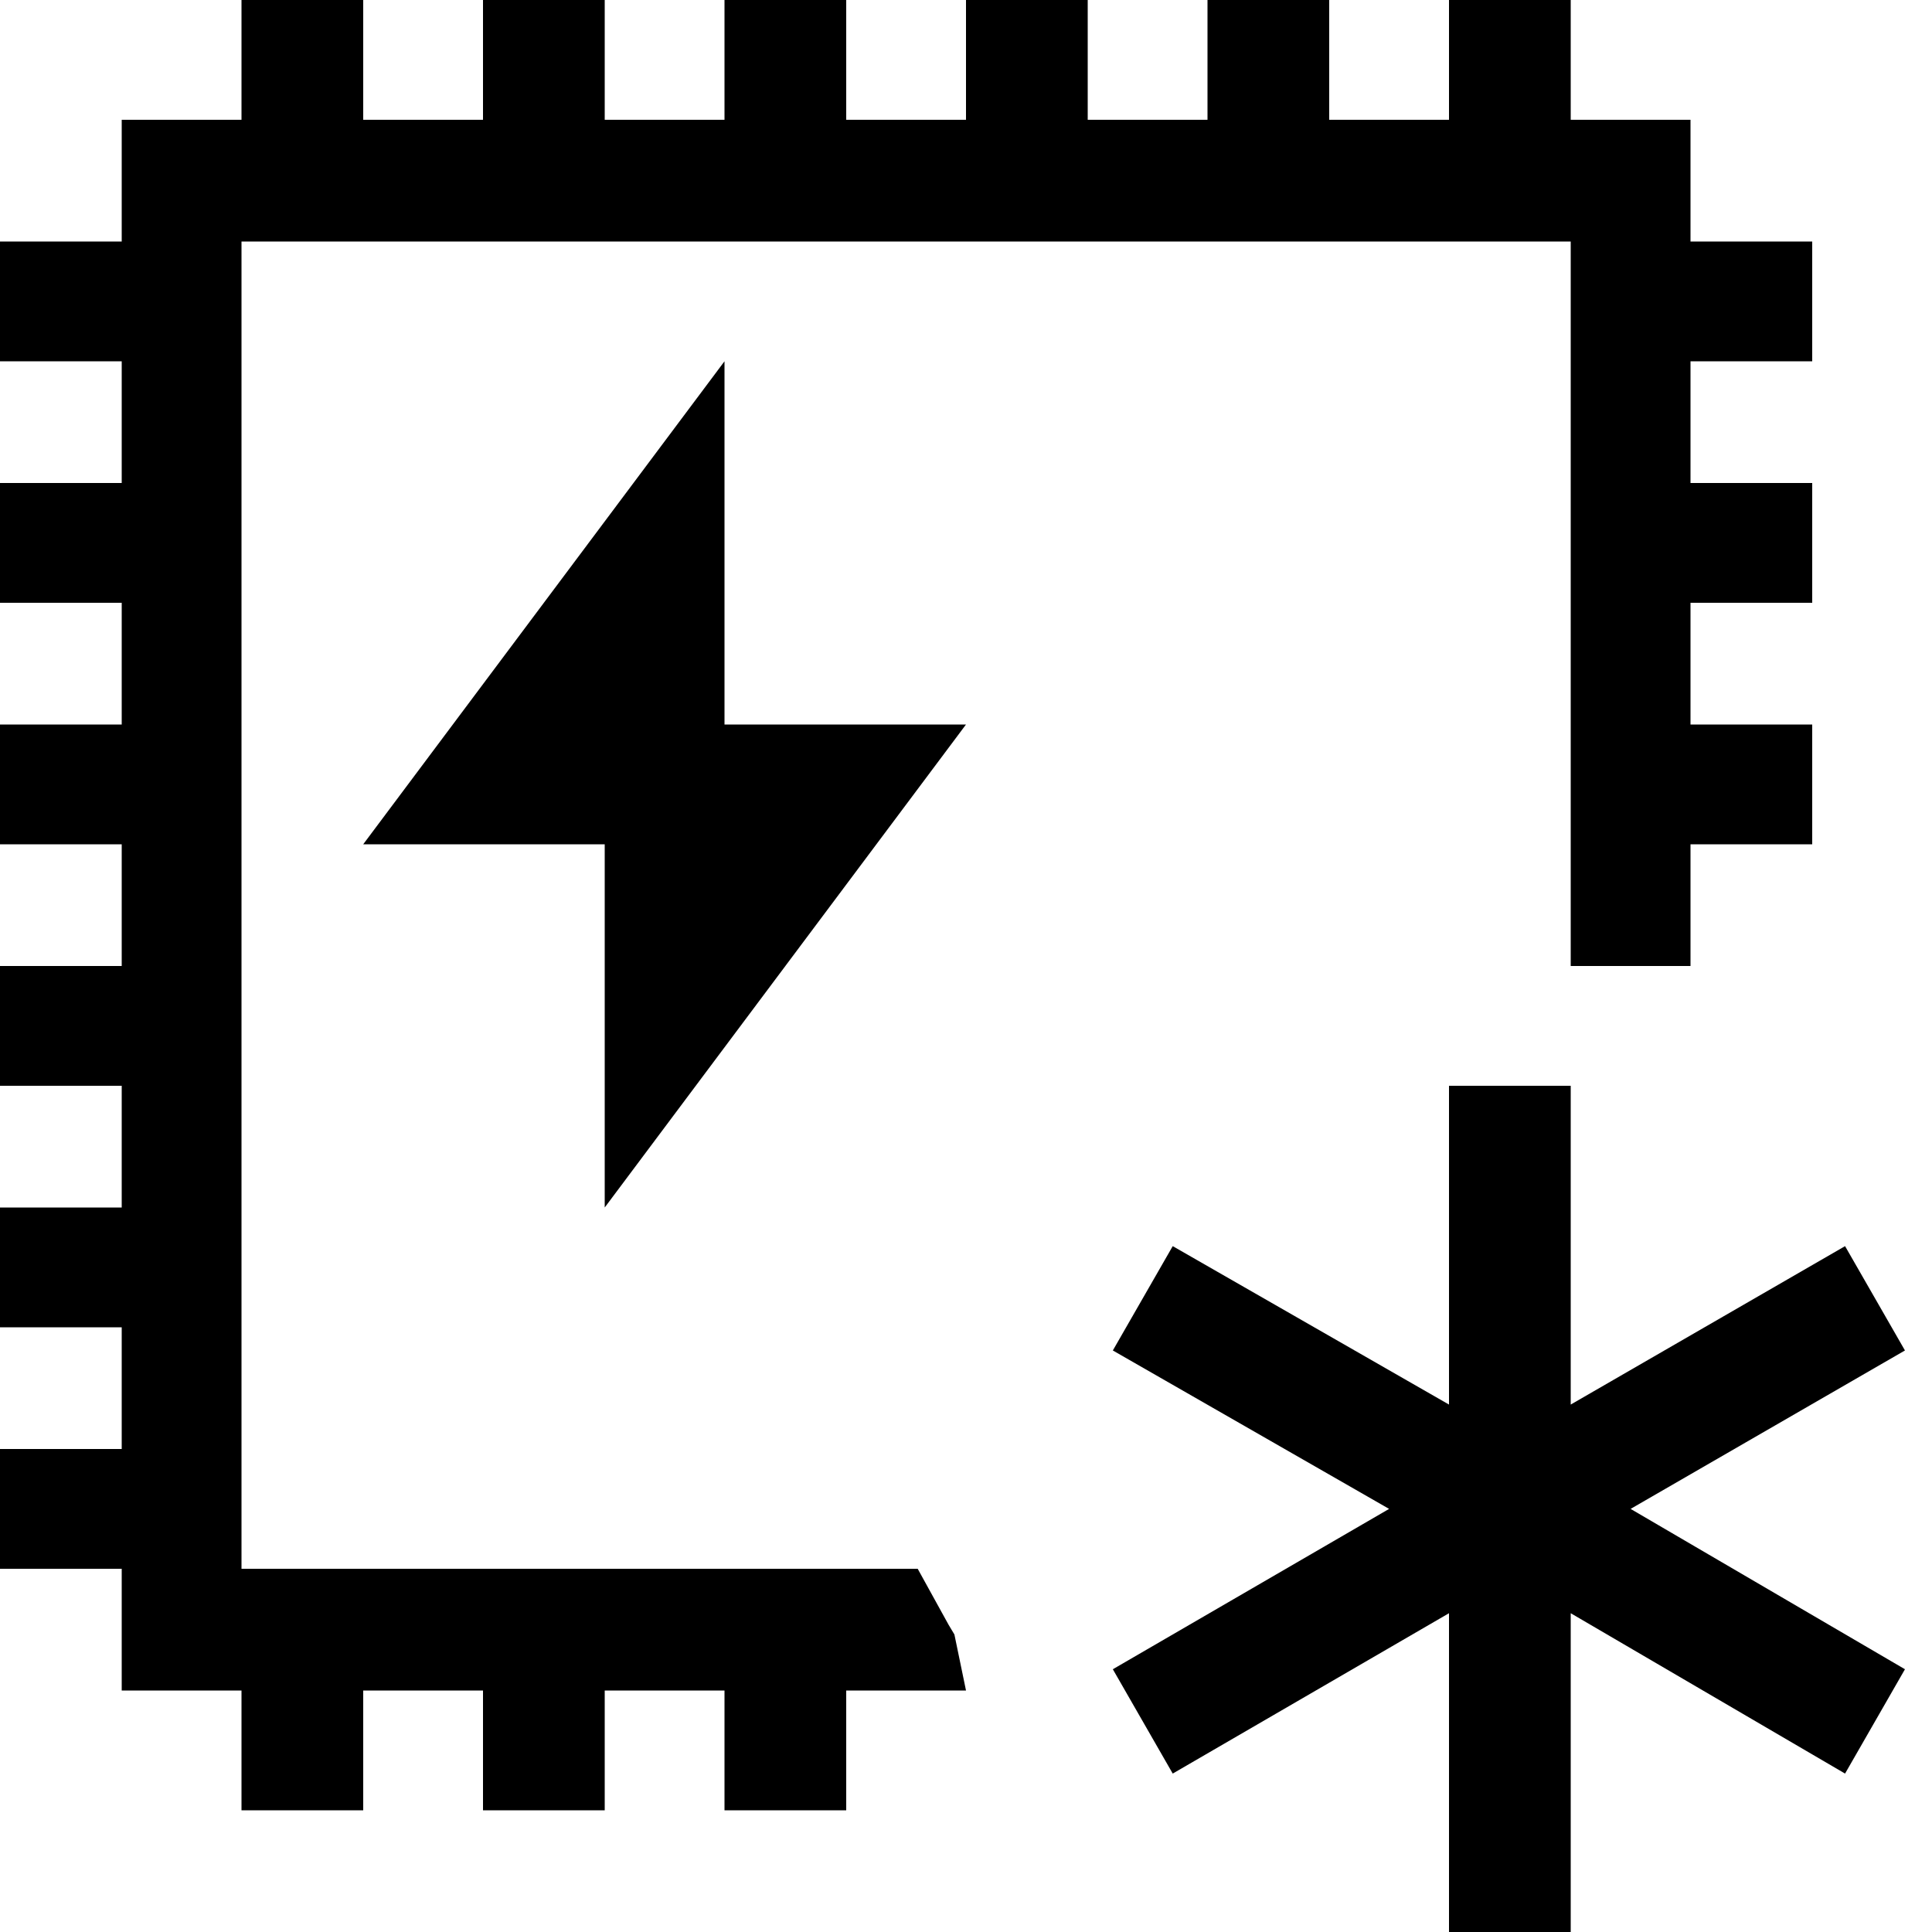 ﻿<svg xmlns="http://www.w3.org/2000/svg" viewBox="0 0 2048 2048"><path d="M1005.57 1722.37L1011.71 1732.61L1024 1792L897.024 1792L897.024 1918.98L768 1918.98L768 1792L641.024 1792L641.024 1918.98L512 1918.98L512 1792L385.024 1792L385.024 1918.98L256 1918.98L256 1792L129.024 1792L129.024 1662.98L0 1662.98L0 1536L129.024 1536L129.024 1406.98L0 1406.98L0 1280L129.024 1280L129.024 1150.98L0 1150.98L0 1024L129.024 1024L129.024 894.976L0 894.976L0 768L129.024 768L129.024 638.976L0 638.976L0 512L129.024 512L129.024 382.976L0 382.976L0 256L129.024 256L129.024 126.976L256 126.976L256 0L385.024 0L385.024 126.976L512 126.976L512 0L641.024 0L641.024 126.976L768 126.976L768 0L897.024 0L897.024 126.976L1024 126.976L1024 0L1153.02 0L1153.02 126.976L1280 126.976L1280 0L1409.02 0L1409.02 126.976L1536 126.976L1536 0L1665.02 0L1665.02 126.976L1792 126.976L1792 256L1921.02 256L1921.02 382.976L1792 382.976L1792 512L1921.02 512L1921.02 638.976L1792 638.976L1792 768L1921.02 768L1921.02 894.976L1792 894.976L1792 1024L1665.02 1024L1665.02 256L256 256L256 1662.98L972.8 1662.98L1005.57 1722.37ZM768 768L1024 768L641.024 1280L641.024 894.976L385.024 894.976L768 382.976L768 768ZM1955.84 1320.96L2019.33 1431.55L1728.51 1599.49L2019.33 1769.47L1955.84 1880.06L1665.02 1710.08L1665.02 2048L1536 2048L1536 1710.08L1243.14 1880.06L1179.65 1769.47L1472.51 1599.49L1179.65 1431.55L1243.14 1320.96L1536 1488.9L1536 1150.98L1665.02 1150.98L1665.02 1488.9L1955.84 1320.96Z"/></svg>